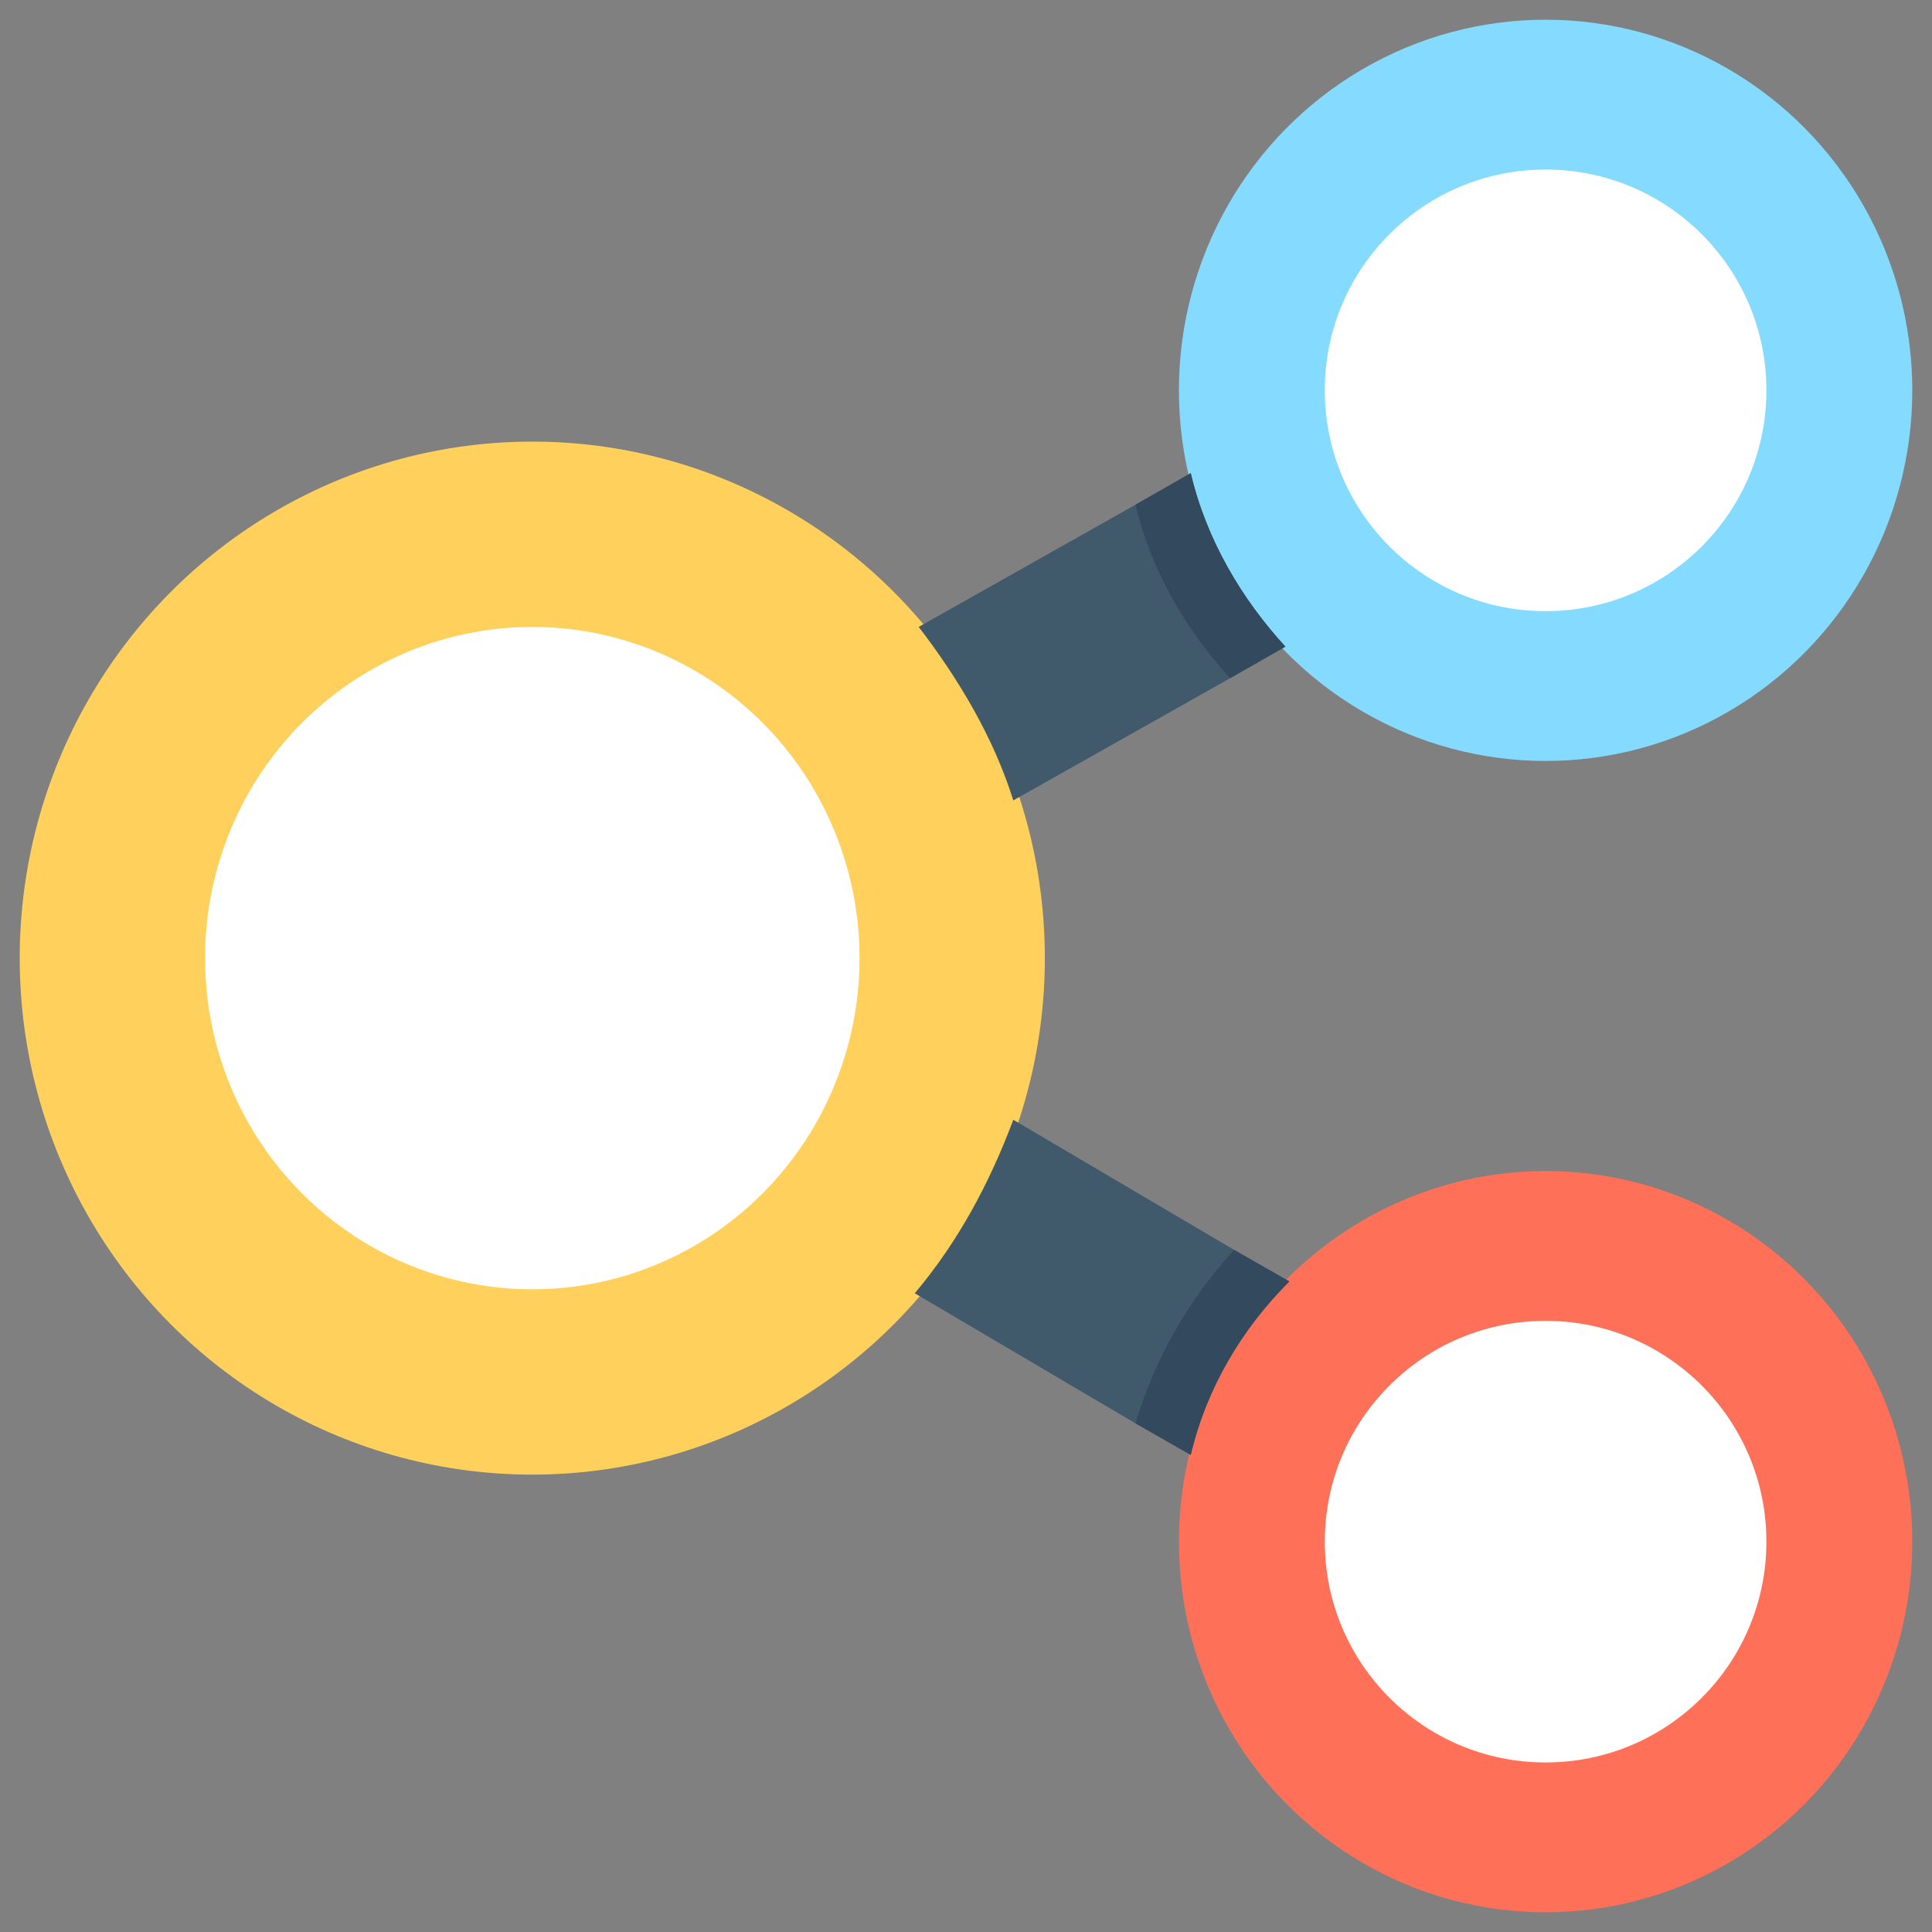 <?xml version="1.0" encoding="utf-8"?>
<!-- Generator: Adobe Illustrator 20.1.0, SVG Export Plug-In . SVG Version: 6.00 Build 0)  -->
<!DOCTYPE svg PUBLIC "-//W3C//DTD SVG 1.1//EN" "http://www.w3.org/Graphics/SVG/1.1/DTD/svg11.dtd">
<svg version="1.1" id="Layer_1" xmlns="http://www.w3.org/2000/svg" xmlns:xlink="http://www.w3.org/1999/xlink" x="0px" y="0px"
	 viewBox="0 0 49 49" enable-background="new 0 0 49 49" xml:space="preserve">
<rect x="0" y="0" width="49" height="49" fill="#808080" stroke="none"/>
<g>
	<ellipse fill="#FFD15C" cx="13.5" cy="24.3" rx="13" ry="13.1"/>
	<ellipse fill="#FFFFFF" cx="13.5" cy="24.3" rx="8.3" ry="8.4"/>
	<ellipse fill="#84DBFF" cx="39.2" cy="9.9" rx="9.3" ry="9.4"/>
	<ellipse fill="#FFFFFF" cx="39.2" cy="9.9" rx="5.6" ry="5.6"/>
	<ellipse fill="#FF7058" cx="39.2" cy="39.1" rx="9.3" ry="9.4"/>
	<path fill="#40596B" d="M32.6,16.4l-1.4,0.8l-5.5,3.1c-0.5-1.6-1.4-3.1-2.4-4.4l5.5-3.1l1.4-0.8C30.6,13.7,31.5,15.2,32.6,16.4z"/>
	<path fill="#40596B" d="M32.7,32.5c-1.2,1.2-2.1,2.7-2.5,4.4l-1.4-0.8l-5.6-3.3c1.1-1.3,1.9-2.8,2.5-4.4l5.6,3.3L32.7,32.5z"/>
	<path fill="#334A5E" d="M32.6,16.4l-1.4,0.8c-1.1-1.2-2-2.7-2.4-4.4l1.4-0.8C30.6,13.7,31.5,15.2,32.6,16.4z"/>
	<path fill="#334A5E" d="M32.7,32.5c-1.2,1.2-2.1,2.7-2.5,4.4l-1.4-0.8c0.5-1.7,1.4-3.2,2.5-4.4L32.7,32.5z"/>
	<ellipse fill="#FFFFFF" cx="39.2" cy="39.1" rx="5.6" ry="5.6"/>
</g>
</svg>
